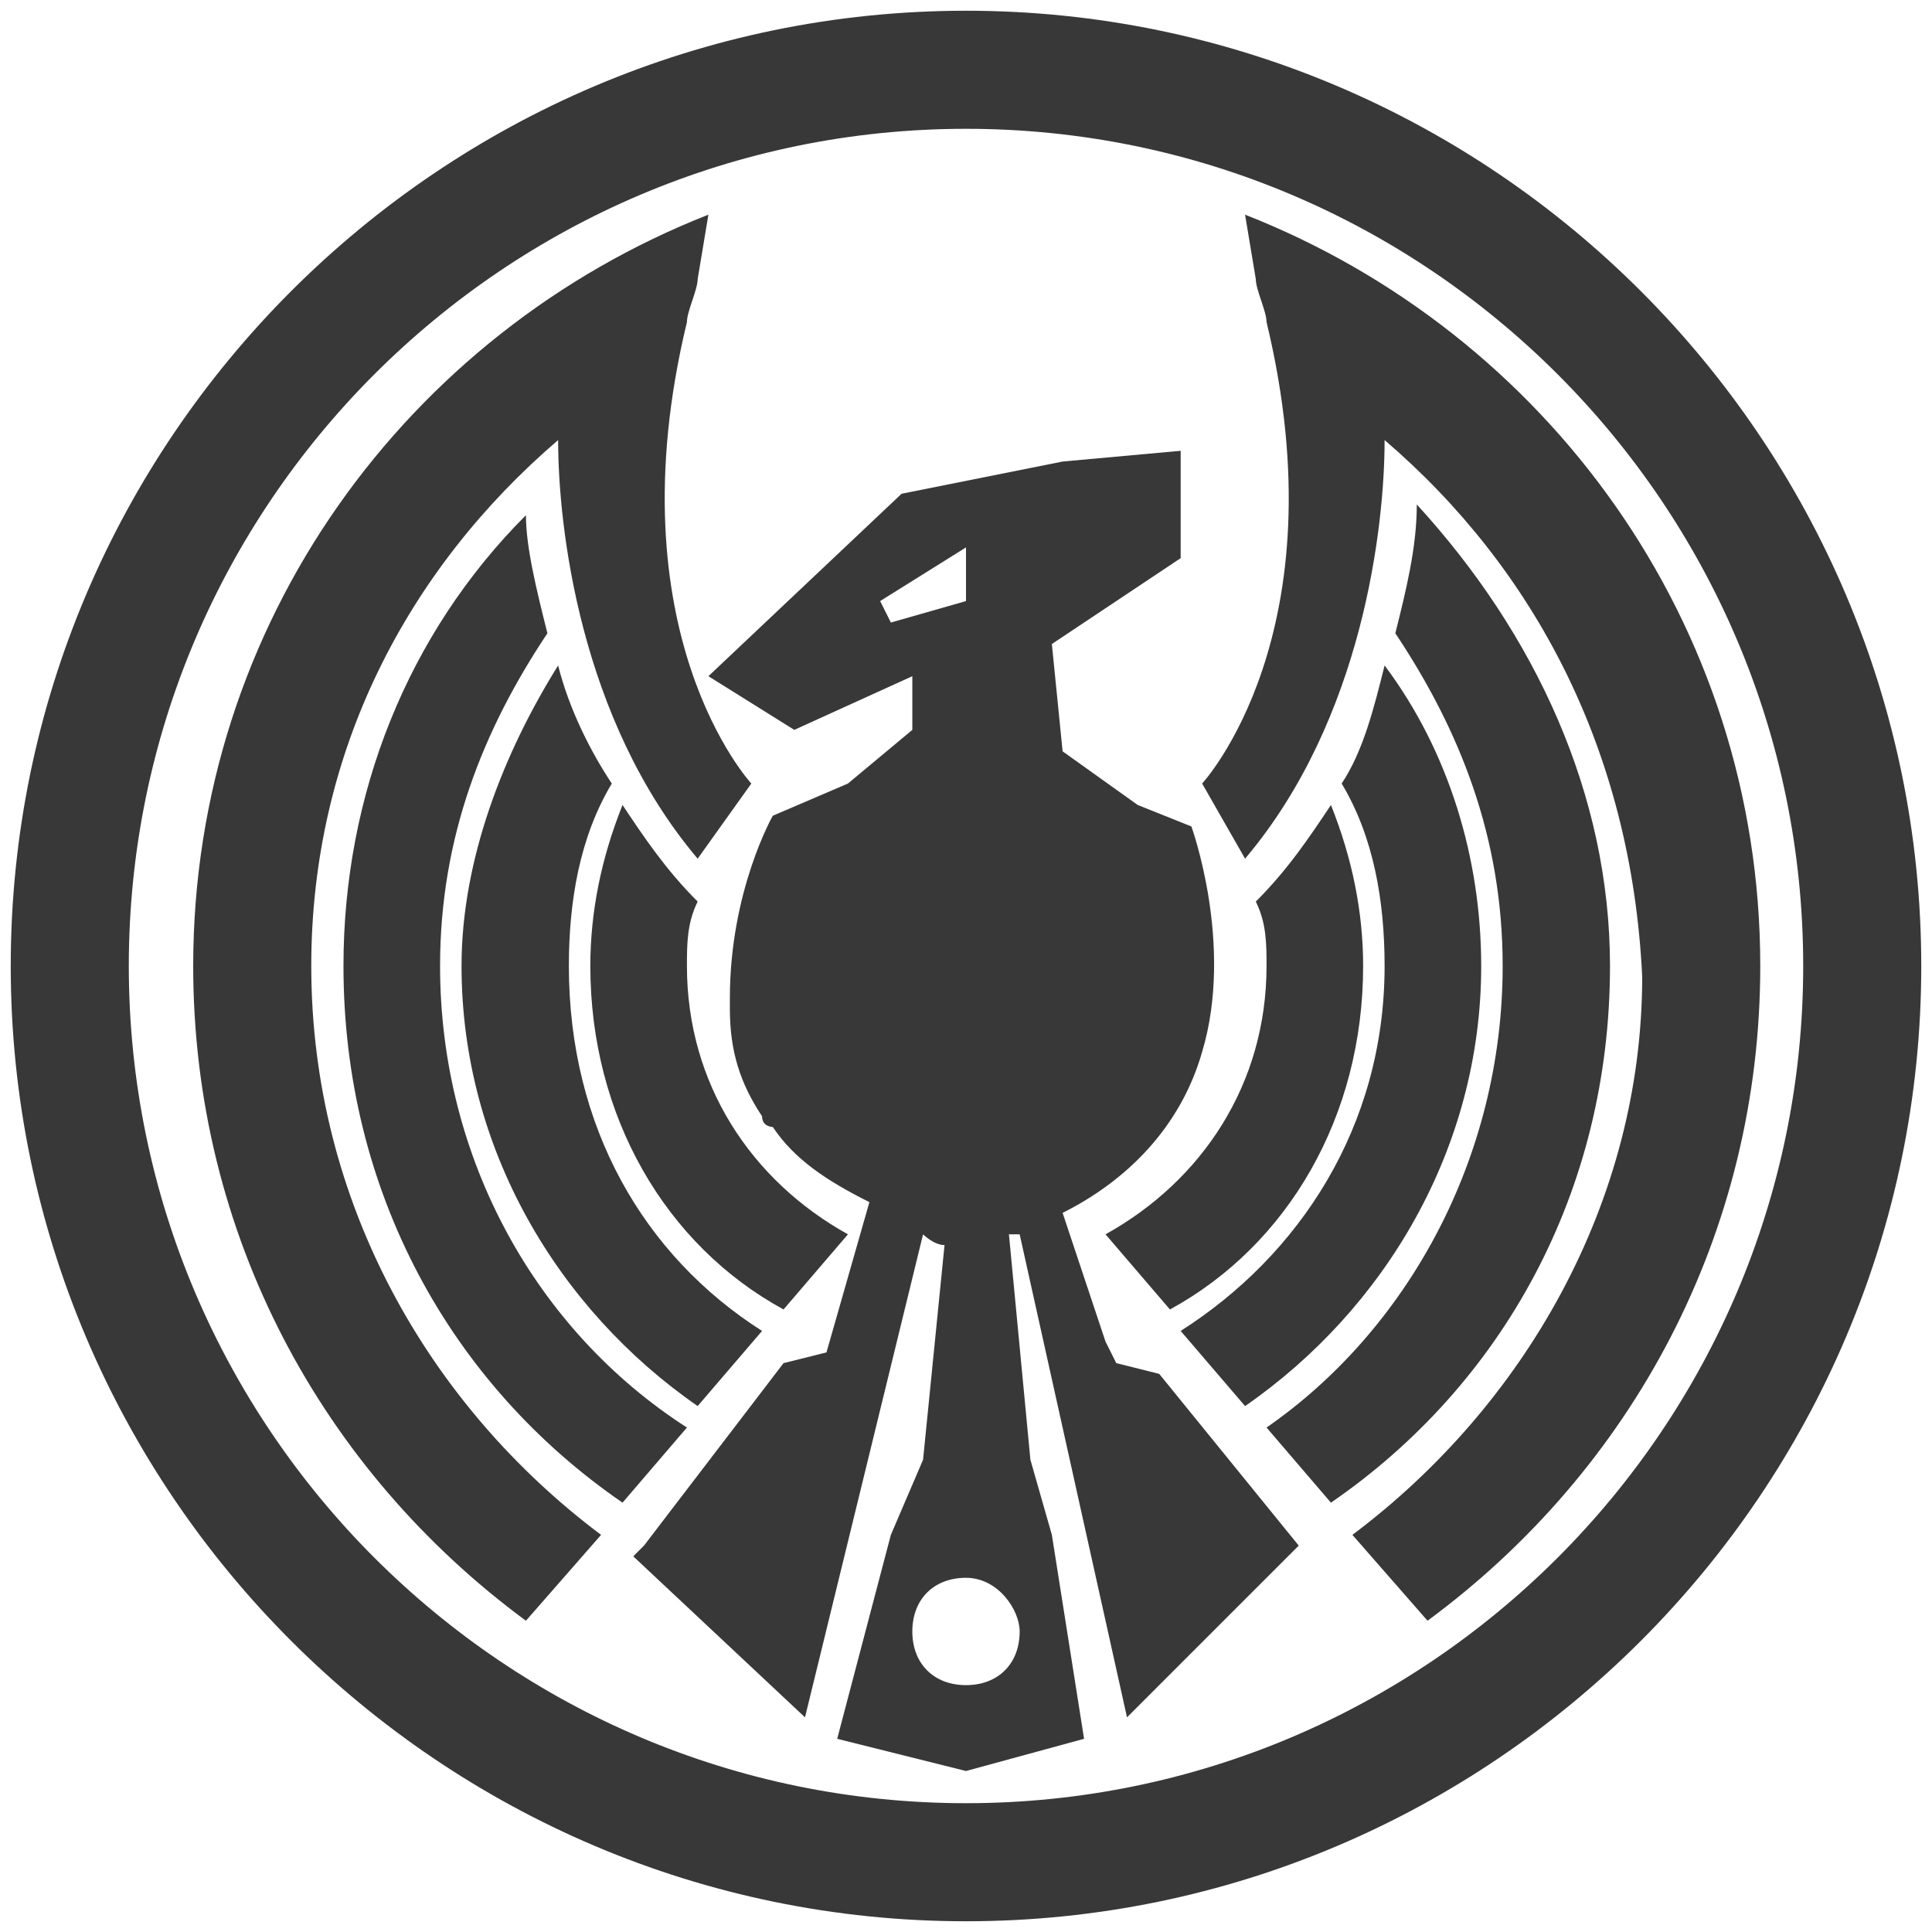 <?xml version="1.0" encoding="utf-8"?>
<!-- Generator: Adobe Illustrator 17.1.0, SVG Export Plug-In . SVG Version: 6.00 Build 0)  -->
<!DOCTYPE svg PUBLIC "-//W3C//DTD SVG 1.1//EN" "http://www.w3.org/Graphics/SVG/1.1/DTD/svg11.dtd">
<svg version="1.1" id="레이어_1" xmlns="http://www.w3.org/2000/svg" xmlns:xlink="http://www.w3.org/1999/xlink" x="0px"
	 y="0px" viewBox="0 0 18 18" enable-background="new 0 0 18 18" xml:space="preserve">
<g>
	<g>
		<path fill="#383838" d="M9,17.9c-4.9,0-8.9-4-8.9-8.9s4-8.9,8.9-8.9s8.9,4,8.9,8.9S13.9,17.9,9,17.9z M9,1.2
			C4.7,1.2,1.2,4.7,1.2,9s3.5,7.8,7.8,7.8s7.8-3.5,7.8-7.8S13.3,1.2,9,1.2z"/>
	</g>
	<path fill="#383838" d="M4.1,9c0-1.2,0.4-2.2,1-3.1C5,5.5,4.9,5.1,4.9,4.8C3.8,5.9,3.2,7.4,3.2,9c0,2.1,1,3.9,2.6,5l0.6-0.7
		C5,12.4,4.1,10.8,4.1,9z"/>
	<path fill="#383838" d="M5.3,9c0-0.6,0.1-1.2,0.4-1.7C5.5,7,5.3,6.6,5.2,6.2C4.7,7,4.3,8,4.3,9c0,1.7,0.9,3.2,2.2,4.1l0.6-0.7
		C6,11.7,5.3,10.5,5.3,9z"/>
	<path fill="#383838" d="M6.4,9c0-0.2,0-0.4,0.1-0.6C6.2,8.1,6,7.8,5.8,7.5C5.6,8,5.5,8.5,5.5,9c0,1.4,0.7,2.6,1.8,3.2l0.6-0.7
		C7,11,6.4,10.1,6.4,9z"/>
	<path fill="#383838" d="M5.2,4.1c0,0.8,0.2,2.6,1.3,3.9L7,7.3c0,0-1.3-1.4-0.6-4.3c0-0.1,0.1-0.3,0.1-0.4L6.6,2
		C3.8,3.1,1.8,5.8,1.8,9c0,2.5,1.2,4.7,3.1,6.1l0.7-0.8C4,13.1,2.9,11.2,2.9,9C2.9,7,3.8,5.3,5.2,4.1z"/>
	<path fill="#383838" d="M14,9c0-1.2-0.4-2.2-1-3.1c0.1-0.4,0.2-0.8,0.2-1.2C14.3,5.9,15,7.4,15,9c0,2.1-1,3.9-2.6,5l-0.6-0.7
		C13.1,12.4,14,10.8,14,9z"/>
	<path fill="#383838" d="M12.9,9c0-0.6-0.1-1.2-0.4-1.7c0.2-0.3,0.3-0.7,0.4-1.1C13.5,7,13.8,8,13.8,9c0,1.7-0.9,3.2-2.2,4.1
		L11,12.4C12.1,11.7,12.9,10.5,12.9,9z"/>
	<path fill="#383838" d="M11.8,9c0-0.2,0-0.4-0.1-0.6c0.3-0.3,0.5-0.6,0.7-0.9c0.2,0.5,0.3,1,0.3,1.5c0,1.4-0.7,2.6-1.8,3.2
		l-0.6-0.7C11.2,11,11.8,10.1,11.8,9z"/>
	<path fill="#383838" d="M12.9,4.1c0,0.8-0.2,2.6-1.3,3.9l-0.4-0.7c0,0,1.3-1.4,0.6-4.3c0-0.1-0.1-0.3-0.1-0.4L11.6,2
		c2.8,1.1,4.8,3.8,4.8,7c0,2.5-1.2,4.7-3.1,6.1l-0.7-0.8c1.6-1.2,2.7-3.1,2.7-5.2C15.2,7,14.3,5.3,12.9,4.1z"/>
	<path fill="#383838" d="M10.5,16l1.6-1.6l-1.3-1.6l-0.4-0.1l-0.1-0.2l-0.4-1.2c0.6-0.3,1.1-0.8,1.3-1.5c0.3-1-0.1-2.1-0.1-2.1
		l-0.5-0.2L9.9,7L9.8,6L11,5.2l0-1L9.9,4.3L8.4,4.6L6.6,6.3l0.8,0.5l1.1-0.5l0,0.5L7.9,7.3L7.2,7.6c0,0-0.4,0.7-0.4,1.7c0,0,0,0,0,0
		c0,0,0,0.1,0,0.1c0,0,0,0,0,0c0,0.4,0.1,0.7,0.3,1c0,0,0,0,0,0c0,0,0,0,0,0c0,0,0,0,0,0c0,0.1,0.1,0.1,0.1,0.1
		c0.2,0.3,0.5,0.5,0.9,0.7l-0.4,1.4l-0.4,0.1L6,14.4c0,0-0.1,0.1-0.1,0.1c0,0,1.6,1.5,1.6,1.5l1.1-4.5c0,0,0.1,0.1,0.2,0.1l-0.2,2
		l-0.3,0.7l-0.5,1.9L9,16.5l1.1-0.3l-0.3-1.9l-0.2-0.7l-0.2-2.1c0,0,0.1,0,0.1,0L10.5,16z M8.3,5.8L8.2,5.6L9,5.1v0.5L8.3,5.8z
		 M9.5,15.2c0,0.3-0.2,0.5-0.5,0.5c-0.3,0-0.5-0.2-0.5-0.5c0-0.3,0.2-0.5,0.5-0.5C9.3,14.7,9.5,15,9.5,15.2z"/>
</g>
</svg>
